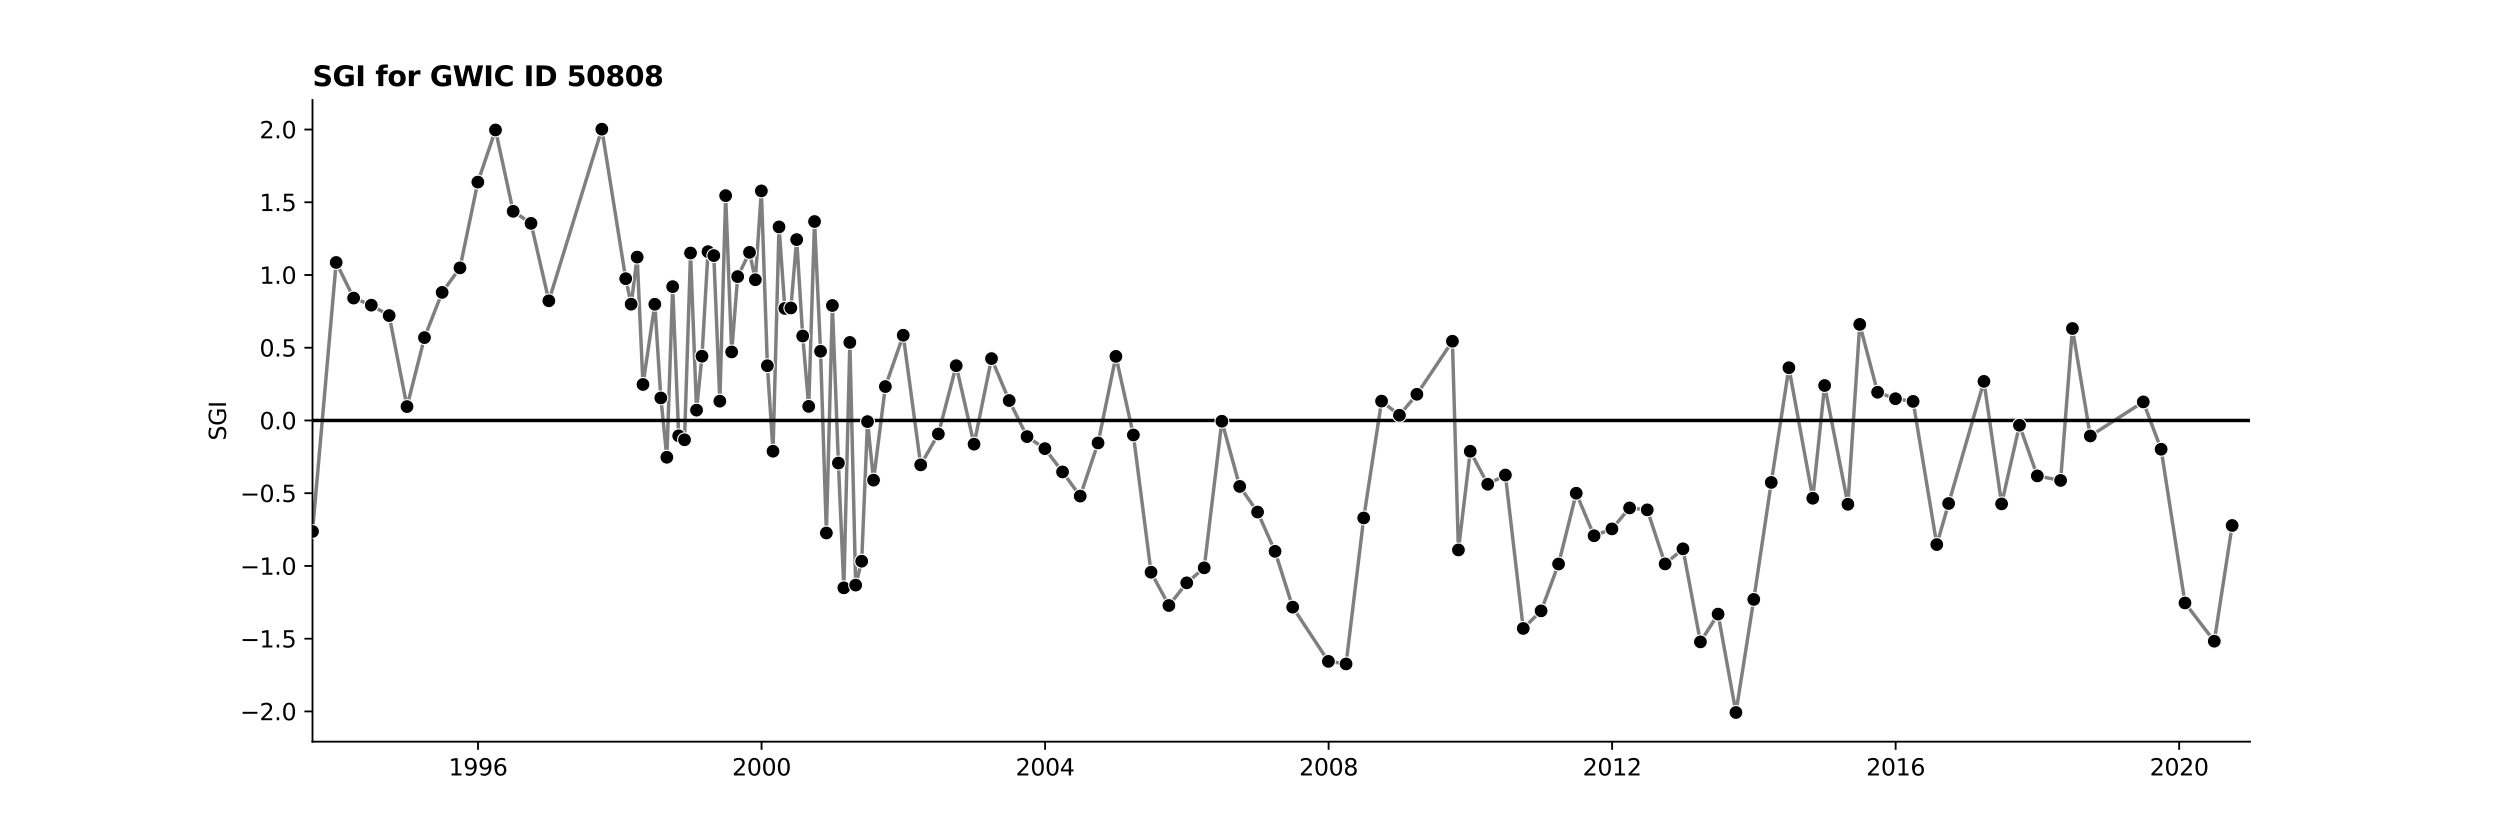 <?xml version="1.0" encoding="utf-8" standalone="no"?>
<!DOCTYPE svg PUBLIC "-//W3C//DTD SVG 1.1//EN"
  "http://www.w3.org/Graphics/SVG/1.1/DTD/svg11.dtd">
<svg xmlns:xlink="http://www.w3.org/1999/xlink" width="1080pt" height="360pt" viewBox="0 0 1080 360" xmlns="http://www.w3.org/2000/svg" version="1.1">
 <defs>
  <style type="text/css">*{stroke-linejoin: round; stroke-linecap: butt}</style>
 </defs>
 <g id="figure_1">
  <g id="patch_1">
   <path d="M 0 360 
L 1080 360 
L 1080 0 
L 0 0 
z
" style="fill: #ffffff"/>
  </g>
  <g id="axes_1">
   <g id="patch_2">
    <path d="M 135 320.4 
L 972 320.4 
L 972 43.2 
L 135 43.2 
z
" style="fill: #ffffff"/>
   </g>
   <g id="PolyCollection_1"/>
   <g id="matplotlib.axis_1">
    <g id="xtick_1">
     <g id="line2d_1">
      <defs>
       <path id="mbe81a9d3e0" d="M 0 0 
L 0 3.5 
" style="stroke: #000000; stroke-width: 0.8"/>
      </defs>
      <g>
       <use xlink:href="#mbe81a9d3e0" x="206.511" y="320.4" style="stroke: #000000; stroke-width: 0.8"/>
      </g>
     </g>
     <g id="text_1">
      <!-- 1996 -->
      <g transform="translate(193.786 334.998) scale(0.1 -0.1)">
       <defs>
        <path id="DejaVuSans-31" d="M 794 531 
L 1825 531 
L 1825 4091 
L 703 3866 
L 703 4441 
L 1819 4666 
L 2450 4666 
L 2450 531 
L 3481 531 
L 3481 0 
L 794 0 
L 794 531 
z
" transform="scale(0.016)"/>
        <path id="DejaVuSans-39" d="M 703 97 
L 703 672 
Q 941 559 1184 500 
Q 1428 441 1663 441 
Q 2288 441 2617 861 
Q 2947 1281 2994 2138 
Q 2813 1869 2534 1725 
Q 2256 1581 1919 1581 
Q 1219 1581 811 2004 
Q 403 2428 403 3163 
Q 403 3881 828 4315 
Q 1253 4750 1959 4750 
Q 2769 4750 3195 4129 
Q 3622 3509 3622 2328 
Q 3622 1225 3098 567 
Q 2575 -91 1691 -91 
Q 1453 -91 1209 -44 
Q 966 3 703 97 
z
M 1959 2075 
Q 2384 2075 2632 2365 
Q 2881 2656 2881 3163 
Q 2881 3666 2632 3958 
Q 2384 4250 1959 4250 
Q 1534 4250 1286 3958 
Q 1038 3666 1038 3163 
Q 1038 2656 1286 2365 
Q 1534 2075 1959 2075 
z
" transform="scale(0.016)"/>
        <path id="DejaVuSans-36" d="M 2113 2584 
Q 1688 2584 1439 2293 
Q 1191 2003 1191 1497 
Q 1191 994 1439 701 
Q 1688 409 2113 409 
Q 2538 409 2786 701 
Q 3034 994 3034 1497 
Q 3034 2003 2786 2293 
Q 2538 2584 2113 2584 
z
M 3366 4563 
L 3366 3988 
Q 3128 4100 2886 4159 
Q 2644 4219 2406 4219 
Q 1781 4219 1451 3797 
Q 1122 3375 1075 2522 
Q 1259 2794 1537 2939 
Q 1816 3084 2150 3084 
Q 2853 3084 3261 2657 
Q 3669 2231 3669 1497 
Q 3669 778 3244 343 
Q 2819 -91 2113 -91 
Q 1303 -91 875 529 
Q 447 1150 447 2328 
Q 447 3434 972 4092 
Q 1497 4750 2381 4750 
Q 2619 4750 2861 4703 
Q 3103 4656 3366 4563 
z
" transform="scale(0.016)"/>
       </defs>
       <use xlink:href="#DejaVuSans-31"/>
       <use xlink:href="#DejaVuSans-39" x="63.623"/>
       <use xlink:href="#DejaVuSans-39" x="127.246"/>
       <use xlink:href="#DejaVuSans-36" x="190.869"/>
      </g>
     </g>
    </g>
    <g id="xtick_2">
     <g id="line2d_2">
      <g>
       <use xlink:href="#mbe81a9d3e0" x="328.992" y="320.4" style="stroke: #000000; stroke-width: 0.8"/>
      </g>
     </g>
     <g id="text_2">
      <!-- 2000 -->
      <g transform="translate(316.267 334.998) scale(0.1 -0.1)">
       <defs>
        <path id="DejaVuSans-32" d="M 1228 531 
L 3431 531 
L 3431 0 
L 469 0 
L 469 531 
Q 828 903 1448 1529 
Q 2069 2156 2228 2338 
Q 2531 2678 2651 2914 
Q 2772 3150 2772 3378 
Q 2772 3750 2511 3984 
Q 2250 4219 1831 4219 
Q 1534 4219 1204 4116 
Q 875 4013 500 3803 
L 500 4441 
Q 881 4594 1212 4672 
Q 1544 4750 1819 4750 
Q 2544 4750 2975 4387 
Q 3406 4025 3406 3419 
Q 3406 3131 3298 2873 
Q 3191 2616 2906 2266 
Q 2828 2175 2409 1742 
Q 1991 1309 1228 531 
z
" transform="scale(0.016)"/>
        <path id="DejaVuSans-30" d="M 2034 4250 
Q 1547 4250 1301 3770 
Q 1056 3291 1056 2328 
Q 1056 1369 1301 889 
Q 1547 409 2034 409 
Q 2525 409 2770 889 
Q 3016 1369 3016 2328 
Q 3016 3291 2770 3770 
Q 2525 4250 2034 4250 
z
M 2034 4750 
Q 2819 4750 3233 4129 
Q 3647 3509 3647 2328 
Q 3647 1150 3233 529 
Q 2819 -91 2034 -91 
Q 1250 -91 836 529 
Q 422 1150 422 2328 
Q 422 3509 836 4129 
Q 1250 4750 2034 4750 
z
" transform="scale(0.016)"/>
       </defs>
       <use xlink:href="#DejaVuSans-32"/>
       <use xlink:href="#DejaVuSans-30" x="63.623"/>
       <use xlink:href="#DejaVuSans-30" x="127.246"/>
       <use xlink:href="#DejaVuSans-30" x="190.869"/>
      </g>
     </g>
    </g>
    <g id="xtick_3">
     <g id="line2d_3">
      <g>
       <use xlink:href="#mbe81a9d3e0" x="451.474" y="320.4" style="stroke: #000000; stroke-width: 0.8"/>
      </g>
     </g>
     <g id="text_3">
      <!-- 2004 -->
      <g transform="translate(438.749 334.998) scale(0.1 -0.1)">
       <defs>
        <path id="DejaVuSans-34" d="M 2419 4116 
L 825 1625 
L 2419 1625 
L 2419 4116 
z
M 2253 4666 
L 3047 4666 
L 3047 1625 
L 3713 1625 
L 3713 1100 
L 3047 1100 
L 3047 0 
L 2419 0 
L 2419 1100 
L 313 1100 
L 313 1709 
L 2253 4666 
z
" transform="scale(0.016)"/>
       </defs>
       <use xlink:href="#DejaVuSans-32"/>
       <use xlink:href="#DejaVuSans-30" x="63.623"/>
       <use xlink:href="#DejaVuSans-30" x="127.246"/>
       <use xlink:href="#DejaVuSans-34" x="190.869"/>
      </g>
     </g>
    </g>
    <g id="xtick_4">
     <g id="line2d_4">
      <g>
       <use xlink:href="#mbe81a9d3e0" x="573.956" y="320.4" style="stroke: #000000; stroke-width: 0.8"/>
      </g>
     </g>
     <g id="text_4">
      <!-- 2008 -->
      <g transform="translate(561.231 334.998) scale(0.1 -0.1)">
       <defs>
        <path id="DejaVuSans-38" d="M 2034 2216 
Q 1584 2216 1326 1975 
Q 1069 1734 1069 1313 
Q 1069 891 1326 650 
Q 1584 409 2034 409 
Q 2484 409 2743 651 
Q 3003 894 3003 1313 
Q 3003 1734 2745 1975 
Q 2488 2216 2034 2216 
z
M 1403 2484 
Q 997 2584 770 2862 
Q 544 3141 544 3541 
Q 544 4100 942 4425 
Q 1341 4750 2034 4750 
Q 2731 4750 3128 4425 
Q 3525 4100 3525 3541 
Q 3525 3141 3298 2862 
Q 3072 2584 2669 2484 
Q 3125 2378 3379 2068 
Q 3634 1759 3634 1313 
Q 3634 634 3220 271 
Q 2806 -91 2034 -91 
Q 1263 -91 848 271 
Q 434 634 434 1313 
Q 434 1759 690 2068 
Q 947 2378 1403 2484 
z
M 1172 3481 
Q 1172 3119 1398 2916 
Q 1625 2713 2034 2713 
Q 2441 2713 2670 2916 
Q 2900 3119 2900 3481 
Q 2900 3844 2670 4047 
Q 2441 4250 2034 4250 
Q 1625 4250 1398 4047 
Q 1172 3844 1172 3481 
z
" transform="scale(0.016)"/>
       </defs>
       <use xlink:href="#DejaVuSans-32"/>
       <use xlink:href="#DejaVuSans-30" x="63.623"/>
       <use xlink:href="#DejaVuSans-30" x="127.246"/>
       <use xlink:href="#DejaVuSans-38" x="190.869"/>
      </g>
     </g>
    </g>
    <g id="xtick_5">
     <g id="line2d_5">
      <g>
       <use xlink:href="#mbe81a9d3e0" x="696.437" y="320.4" style="stroke: #000000; stroke-width: 0.8"/>
      </g>
     </g>
     <g id="text_5">
      <!-- 2012 -->
      <g transform="translate(683.712 334.998) scale(0.1 -0.1)">
       <use xlink:href="#DejaVuSans-32"/>
       <use xlink:href="#DejaVuSans-30" x="63.623"/>
       <use xlink:href="#DejaVuSans-31" x="127.246"/>
       <use xlink:href="#DejaVuSans-32" x="190.869"/>
      </g>
     </g>
    </g>
    <g id="xtick_6">
     <g id="line2d_6">
      <g>
       <use xlink:href="#mbe81a9d3e0" x="818.919" y="320.4" style="stroke: #000000; stroke-width: 0.8"/>
      </g>
     </g>
     <g id="text_6">
      <!-- 2016 -->
      <g transform="translate(806.194 334.998) scale(0.1 -0.1)">
       <use xlink:href="#DejaVuSans-32"/>
       <use xlink:href="#DejaVuSans-30" x="63.623"/>
       <use xlink:href="#DejaVuSans-31" x="127.246"/>
       <use xlink:href="#DejaVuSans-36" x="190.869"/>
      </g>
     </g>
    </g>
    <g id="xtick_7">
     <g id="line2d_7">
      <g>
       <use xlink:href="#mbe81a9d3e0" x="941.401" y="320.4" style="stroke: #000000; stroke-width: 0.8"/>
      </g>
     </g>
     <g id="text_7">
      <!-- 2020 -->
      <g transform="translate(928.676 334.998) scale(0.1 -0.1)">
       <use xlink:href="#DejaVuSans-32"/>
       <use xlink:href="#DejaVuSans-30" x="63.623"/>
       <use xlink:href="#DejaVuSans-32" x="127.246"/>
       <use xlink:href="#DejaVuSans-30" x="190.869"/>
      </g>
     </g>
    </g>
   </g>
   <g id="matplotlib.axis_2">
    <g id="ytick_1">
     <g id="line2d_8">
      <defs>
       <path id="mb624d07aad" d="M 0 0 
L -3.5 0 
" style="stroke: #000000; stroke-width: 0.8"/>
      </defs>
      <g>
       <use xlink:href="#mb624d07aad" x="135" y="307.341" style="stroke: #000000; stroke-width: 0.8"/>
      </g>
     </g>
     <g id="text_8">
      <!-- −2.0 -->
      <g transform="translate(103.717 311.14) scale(0.1 -0.1)">
       <defs>
        <path id="DejaVuSans-2212" d="M 678 2272 
L 4684 2272 
L 4684 1741 
L 678 1741 
L 678 2272 
z
" transform="scale(0.016)"/>
        <path id="DejaVuSans-2e" d="M 684 794 
L 1344 794 
L 1344 0 
L 684 0 
L 684 794 
z
" transform="scale(0.016)"/>
       </defs>
       <use xlink:href="#DejaVuSans-2212"/>
       <use xlink:href="#DejaVuSans-32" x="83.789"/>
       <use xlink:href="#DejaVuSans-2e" x="147.412"/>
       <use xlink:href="#DejaVuSans-30" x="179.199"/>
      </g>
     </g>
    </g>
    <g id="ytick_2">
     <g id="line2d_9">
      <g>
       <use xlink:href="#mb624d07aad" x="135" y="275.917" style="stroke: #000000; stroke-width: 0.8"/>
      </g>
     </g>
     <g id="text_9">
      <!-- −1.5 -->
      <g transform="translate(103.717 279.716) scale(0.1 -0.1)">
       <defs>
        <path id="DejaVuSans-35" d="M 691 4666 
L 3169 4666 
L 3169 4134 
L 1269 4134 
L 1269 2991 
Q 1406 3038 1543 3061 
Q 1681 3084 1819 3084 
Q 2600 3084 3056 2656 
Q 3513 2228 3513 1497 
Q 3513 744 3044 326 
Q 2575 -91 1722 -91 
Q 1428 -91 1123 -41 
Q 819 9 494 109 
L 494 744 
Q 775 591 1075 516 
Q 1375 441 1709 441 
Q 2250 441 2565 725 
Q 2881 1009 2881 1497 
Q 2881 1984 2565 2268 
Q 2250 2553 1709 2553 
Q 1456 2553 1204 2497 
Q 953 2441 691 2322 
L 691 4666 
z
" transform="scale(0.016)"/>
       </defs>
       <use xlink:href="#DejaVuSans-2212"/>
       <use xlink:href="#DejaVuSans-31" x="83.789"/>
       <use xlink:href="#DejaVuSans-2e" x="147.412"/>
       <use xlink:href="#DejaVuSans-35" x="179.199"/>
      </g>
     </g>
    </g>
    <g id="ytick_3">
     <g id="line2d_10">
      <g>
       <use xlink:href="#mb624d07aad" x="135" y="244.493" style="stroke: #000000; stroke-width: 0.8"/>
      </g>
     </g>
     <g id="text_10">
      <!-- −1.0 -->
      <g transform="translate(103.717 248.292) scale(0.1 -0.1)">
       <use xlink:href="#DejaVuSans-2212"/>
       <use xlink:href="#DejaVuSans-31" x="83.789"/>
       <use xlink:href="#DejaVuSans-2e" x="147.412"/>
       <use xlink:href="#DejaVuSans-30" x="179.199"/>
      </g>
     </g>
    </g>
    <g id="ytick_4">
     <g id="line2d_11">
      <g>
       <use xlink:href="#mb624d07aad" x="135" y="213.069" style="stroke: #000000; stroke-width: 0.8"/>
      </g>
     </g>
     <g id="text_11">
      <!-- −0.5 -->
      <g transform="translate(103.717 216.868) scale(0.1 -0.1)">
       <use xlink:href="#DejaVuSans-2212"/>
       <use xlink:href="#DejaVuSans-30" x="83.789"/>
       <use xlink:href="#DejaVuSans-2e" x="147.412"/>
       <use xlink:href="#DejaVuSans-35" x="179.199"/>
      </g>
     </g>
    </g>
    <g id="ytick_5">
     <g id="line2d_12">
      <g>
       <use xlink:href="#mb624d07aad" x="135" y="181.645" style="stroke: #000000; stroke-width: 0.8"/>
      </g>
     </g>
     <g id="text_12">
      <!-- 0.0 -->
      <g transform="translate(112.097 185.444) scale(0.1 -0.1)">
       <use xlink:href="#DejaVuSans-30"/>
       <use xlink:href="#DejaVuSans-2e" x="63.623"/>
       <use xlink:href="#DejaVuSans-30" x="95.41"/>
      </g>
     </g>
    </g>
    <g id="ytick_6">
     <g id="line2d_13">
      <g>
       <use xlink:href="#mb624d07aad" x="135" y="150.22" style="stroke: #000000; stroke-width: 0.8"/>
      </g>
     </g>
     <g id="text_13">
      <!-- 0.5 -->
      <g transform="translate(112.097 154.02) scale(0.1 -0.1)">
       <use xlink:href="#DejaVuSans-30"/>
       <use xlink:href="#DejaVuSans-2e" x="63.623"/>
       <use xlink:href="#DejaVuSans-35" x="95.41"/>
      </g>
     </g>
    </g>
    <g id="ytick_7">
     <g id="line2d_14">
      <g>
       <use xlink:href="#mb624d07aad" x="135" y="118.796" style="stroke: #000000; stroke-width: 0.8"/>
      </g>
     </g>
     <g id="text_14">
      <!-- 1.0 -->
      <g transform="translate(112.097 122.595) scale(0.1 -0.1)">
       <use xlink:href="#DejaVuSans-31"/>
       <use xlink:href="#DejaVuSans-2e" x="63.623"/>
       <use xlink:href="#DejaVuSans-30" x="95.41"/>
      </g>
     </g>
    </g>
    <g id="ytick_8">
     <g id="line2d_15">
      <g>
       <use xlink:href="#mb624d07aad" x="135" y="87.372" style="stroke: #000000; stroke-width: 0.8"/>
      </g>
     </g>
     <g id="text_15">
      <!-- 1.5 -->
      <g transform="translate(112.097 91.171) scale(0.1 -0.1)">
       <use xlink:href="#DejaVuSans-31"/>
       <use xlink:href="#DejaVuSans-2e" x="63.623"/>
       <use xlink:href="#DejaVuSans-35" x="95.41"/>
      </g>
     </g>
    </g>
    <g id="ytick_9">
     <g id="line2d_16">
      <g>
       <use xlink:href="#mb624d07aad" x="135" y="55.948" style="stroke: #000000; stroke-width: 0.8"/>
      </g>
     </g>
     <g id="text_16">
      <!-- 2.0 -->
      <g transform="translate(112.097 59.747) scale(0.1 -0.1)">
       <use xlink:href="#DejaVuSans-32"/>
       <use xlink:href="#DejaVuSans-2e" x="63.623"/>
       <use xlink:href="#DejaVuSans-30" x="95.41"/>
      </g>
     </g>
    </g>
    <g id="text_17">
     <!-- SGI -->
     <g transform="translate(97.638 190.323) rotate(-90) scale(0.1 -0.1)">
      <defs>
       <path id="DejaVuSans-53" d="M 3425 4513 
L 3425 3897 
Q 3066 4069 2747 4153 
Q 2428 4238 2131 4238 
Q 1616 4238 1336 4038 
Q 1056 3838 1056 3469 
Q 1056 3159 1242 3001 
Q 1428 2844 1947 2747 
L 2328 2669 
Q 3034 2534 3370 2195 
Q 3706 1856 3706 1288 
Q 3706 609 3251 259 
Q 2797 -91 1919 -91 
Q 1588 -91 1214 -16 
Q 841 59 441 206 
L 441 856 
Q 825 641 1194 531 
Q 1563 422 1919 422 
Q 2459 422 2753 634 
Q 3047 847 3047 1241 
Q 3047 1584 2836 1778 
Q 2625 1972 2144 2069 
L 1759 2144 
Q 1053 2284 737 2584 
Q 422 2884 422 3419 
Q 422 4038 858 4394 
Q 1294 4750 2059 4750 
Q 2388 4750 2728 4690 
Q 3069 4631 3425 4513 
z
" transform="scale(0.016)"/>
       <path id="DejaVuSans-47" d="M 3809 666 
L 3809 1919 
L 2778 1919 
L 2778 2438 
L 4434 2438 
L 4434 434 
Q 4069 175 3628 42 
Q 3188 -91 2688 -91 
Q 1594 -91 976 548 
Q 359 1188 359 2328 
Q 359 3472 976 4111 
Q 1594 4750 2688 4750 
Q 3144 4750 3555 4637 
Q 3966 4525 4313 4306 
L 4313 3634 
Q 3963 3931 3569 4081 
Q 3175 4231 2741 4231 
Q 1884 4231 1454 3753 
Q 1025 3275 1025 2328 
Q 1025 1384 1454 906 
Q 1884 428 2741 428 
Q 3075 428 3337 486 
Q 3600 544 3809 666 
z
" transform="scale(0.016)"/>
       <path id="DejaVuSans-49" d="M 628 4666 
L 1259 4666 
L 1259 0 
L 628 0 
L 628 4666 
z
" transform="scale(0.016)"/>
      </defs>
      <use xlink:href="#DejaVuSans-53"/>
      <use xlink:href="#DejaVuSans-47" x="63.477"/>
      <use xlink:href="#DejaVuSans-49" x="140.967"/>
     </g>
    </g>
   </g>
   <g id="line2d_17">
    <path d="M 135 229.605 
L 145.228 113.388 
L 152.773 128.765 
L 160.402 131.834 
L 168.114 136.328 
L 175.827 175.642 
L 183.372 145.842 
L 191.001 126.309 
L 198.714 115.715 
L 206.427 78.662 
L 214.056 56.153 
L 221.684 91.286 
L 229.397 96.49 
L 237.11 129.946 
L 259.997 55.8 
L 270.308 120.383 
L 272.656 131.4 
L 275.255 111.058 
L 277.77 166.085 
L 282.883 131.436 
L 285.482 171.908 
L 288.081 197.535 
L 290.596 123.825 
L 293.195 188.274 
L 295.71 189.982 
L 298.309 109.303 
L 300.908 177.178 
L 303.255 153.881 
L 305.854 108.721 
L 308.369 110.412 
L 310.968 173.307 
L 313.483 84.517 
L 316.082 152.037 
L 318.681 119.493 
L 323.794 109.018 
L 326.309 120.847 
L 328.908 82.469 
L 331.507 157.99 
L 333.938 194.932 
L 336.537 98.035 
L 339.052 133.23 
L 341.651 133.032 
L 344.166 103.5 
L 346.765 145.144 
L 349.364 175.556 
L 351.879 95.696 
L 354.478 151.747 
L 356.993 230.257 
L 359.592 131.975 
L 362.191 200.036 
L 364.538 253.946 
L 367.137 147.925 
L 369.652 252.761 
L 372.251 242.442 
L 374.766 182.139 
L 377.364 207.422 
L 382.478 166.995 
L 390.191 144.819 
L 397.736 200.83 
L 405.365 187.472 
L 413.078 157.98 
L 420.791 191.88 
L 428.336 154.911 
L 435.965 173.021 
L 443.677 188.614 
L 451.39 193.81 
L 459.019 203.881 
L 466.648 214.317 
L 474.361 191.351 
L 482.073 153.944 
L 489.618 187.912 
L 497.247 247.195 
L 504.96 261.574 
L 512.673 251.796 
L 520.218 245.301 
L 527.847 181.977 
L 535.559 210.13 
L 543.272 221.203 
L 550.817 238.182 
L 558.446 262.277 
L 573.872 285.719 
L 581.501 286.82 
L 589.13 223.756 
L 596.842 173.279 
L 604.555 179.39 
L 612.1 170.326 
L 627.442 147.411 
L 630.041 237.578 
L 635.154 194.942 
L 642.7 209.193 
L 650.328 205.214 
L 658.041 271.489 
L 665.754 263.895 
L 673.299 243.658 
L 680.928 213.071 
L 688.641 231.442 
L 696.353 228.496 
L 703.982 219.423 
L 711.611 220.263 
L 719.324 243.617 
L 727.037 237.092 
L 734.582 277.302 
L 742.211 265.29 
L 749.923 307.8 
L 757.636 258.952 
L 765.181 208.408 
L 772.81 158.857 
L 783.122 215.242 
L 788.236 166.544 
L 798.296 217.834 
L 803.41 140.143 
L 811.122 169.458 
L 818.835 172.24 
L 826.464 173.409 
L 836.692 235.244 
L 857.063 164.757 
L 864.692 217.688 
L 872.405 183.693 
L 880.118 205.588 
L 890.178 207.552 
L 895.292 141.916 
L 903.005 188.34 
L 925.891 173.63 
L 933.604 194.077 
L 943.916 260.493 
L 956.575 277.004 
L 964.287 227.017 
L 964.287 227.017 
" clip-path="url(#p5d7155daec)" style="fill: none; stroke: #7f7f7f; stroke-width: 1.5; stroke-linecap: square"/>
   </g>
   <g id="line2d_18">
    <path d="M 135 181.645 
L 972 181.645 
" clip-path="url(#p5d7155daec)" style="fill: none; stroke: #000000; stroke-width: 1.5; stroke-linecap: square"/>
   </g>
   <g id="patch_3">
    <path d="M 135 320.4 
L 135 43.2 
" style="fill: none; stroke: #000000; stroke-width: 0.8; stroke-linejoin: miter; stroke-linecap: square"/>
   </g>
   <g id="patch_4">
    <path d="M 135 320.4 
L 972 320.4 
" style="fill: none; stroke: #000000; stroke-width: 0.8; stroke-linejoin: miter; stroke-linecap: square"/>
   </g>
   <g id="text_18">
    <!-- SGI for GWIC ID 50808 -->
    <g transform="translate(135 37.2) scale(0.12 -0.12)">
     <defs>
      <path id="DejaVuSans-Bold-53" d="M 3834 4519 
L 3834 3531 
Q 3450 3703 3084 3790 
Q 2719 3878 2394 3878 
Q 1963 3878 1756 3759 
Q 1550 3641 1550 3391 
Q 1550 3203 1689 3098 
Q 1828 2994 2194 2919 
L 2706 2816 
Q 3484 2659 3812 2340 
Q 4141 2022 4141 1434 
Q 4141 663 3683 286 
Q 3225 -91 2284 -91 
Q 1841 -91 1394 -6 
Q 947 78 500 244 
L 500 1259 
Q 947 1022 1364 901 
Q 1781 781 2169 781 
Q 2563 781 2772 912 
Q 2981 1044 2981 1288 
Q 2981 1506 2839 1625 
Q 2697 1744 2272 1838 
L 1806 1941 
Q 1106 2091 782 2419 
Q 459 2747 459 3303 
Q 459 4000 909 4375 
Q 1359 4750 2203 4750 
Q 2588 4750 2994 4692 
Q 3400 4634 3834 4519 
z
" transform="scale(0.016)"/>
      <path id="DejaVuSans-Bold-47" d="M 4781 347 
Q 4331 128 3847 18 
Q 3363 -91 2847 -91 
Q 1681 -91 1000 561 
Q 319 1213 319 2328 
Q 319 3456 1012 4103 
Q 1706 4750 2913 4750 
Q 3378 4750 3804 4662 
Q 4231 4575 4609 4403 
L 4609 3438 
Q 4219 3659 3833 3768 
Q 3447 3878 3059 3878 
Q 2341 3878 1952 3476 
Q 1563 3075 1563 2328 
Q 1563 1588 1938 1184 
Q 2313 781 3003 781 
Q 3191 781 3352 804 
Q 3513 828 3641 878 
L 3641 1784 
L 2906 1784 
L 2906 2591 
L 4781 2591 
L 4781 347 
z
" transform="scale(0.016)"/>
      <path id="DejaVuSans-Bold-49" d="M 588 4666 
L 1791 4666 
L 1791 0 
L 588 0 
L 588 4666 
z
" transform="scale(0.016)"/>
      <path id="DejaVuSans-Bold-20" transform="scale(0.016)"/>
      <path id="DejaVuSans-Bold-66" d="M 2841 4863 
L 2841 4128 
L 2222 4128 
Q 1984 4128 1890 4042 
Q 1797 3956 1797 3744 
L 1797 3500 
L 2753 3500 
L 2753 2700 
L 1797 2700 
L 1797 0 
L 678 0 
L 678 2700 
L 122 2700 
L 122 3500 
L 678 3500 
L 678 3744 
Q 678 4316 997 4589 
Q 1316 4863 1984 4863 
L 2841 4863 
z
" transform="scale(0.016)"/>
      <path id="DejaVuSans-Bold-6f" d="M 2203 2784 
Q 1831 2784 1636 2517 
Q 1441 2250 1441 1747 
Q 1441 1244 1636 976 
Q 1831 709 2203 709 
Q 2569 709 2762 976 
Q 2956 1244 2956 1747 
Q 2956 2250 2762 2517 
Q 2569 2784 2203 2784 
z
M 2203 3584 
Q 3106 3584 3614 3096 
Q 4122 2609 4122 1747 
Q 4122 884 3614 396 
Q 3106 -91 2203 -91 
Q 1297 -91 786 396 
Q 275 884 275 1747 
Q 275 2609 786 3096 
Q 1297 3584 2203 3584 
z
" transform="scale(0.016)"/>
      <path id="DejaVuSans-Bold-72" d="M 3138 2547 
Q 2991 2616 2845 2648 
Q 2700 2681 2553 2681 
Q 2122 2681 1889 2404 
Q 1656 2128 1656 1613 
L 1656 0 
L 538 0 
L 538 3500 
L 1656 3500 
L 1656 2925 
Q 1872 3269 2151 3426 
Q 2431 3584 2822 3584 
Q 2878 3584 2943 3579 
Q 3009 3575 3134 3559 
L 3138 2547 
z
" transform="scale(0.016)"/>
      <path id="DejaVuSans-Bold-57" d="M 191 4666 
L 1344 4666 
L 2150 1275 
L 2950 4666 
L 4109 4666 
L 4909 1275 
L 5716 4666 
L 6859 4666 
L 5759 0 
L 4372 0 
L 3525 3547 
L 2688 0 
L 1300 0 
L 191 4666 
z
" transform="scale(0.016)"/>
      <path id="DejaVuSans-Bold-43" d="M 4288 256 
Q 3956 84 3597 -3 
Q 3238 -91 2847 -91 
Q 1681 -91 1000 561 
Q 319 1213 319 2328 
Q 319 3447 1000 4098 
Q 1681 4750 2847 4750 
Q 3238 4750 3597 4662 
Q 3956 4575 4288 4403 
L 4288 3438 
Q 3953 3666 3628 3772 
Q 3303 3878 2944 3878 
Q 2300 3878 1931 3465 
Q 1563 3053 1563 2328 
Q 1563 1606 1931 1193 
Q 2300 781 2944 781 
Q 3303 781 3628 887 
Q 3953 994 4288 1222 
L 4288 256 
z
" transform="scale(0.016)"/>
      <path id="DejaVuSans-Bold-44" d="M 1791 3756 
L 1791 909 
L 2222 909 
Q 2959 909 3348 1275 
Q 3738 1641 3738 2338 
Q 3738 3031 3350 3393 
Q 2963 3756 2222 3756 
L 1791 3756 
z
M 588 4666 
L 1856 4666 
Q 2919 4666 3439 4514 
Q 3959 4363 4331 4000 
Q 4659 3684 4818 3271 
Q 4978 2859 4978 2338 
Q 4978 1809 4818 1395 
Q 4659 981 4331 666 
Q 3956 303 3431 151 
Q 2906 0 1856 0 
L 588 0 
L 588 4666 
z
" transform="scale(0.016)"/>
      <path id="DejaVuSans-Bold-35" d="M 678 4666 
L 3669 4666 
L 3669 3781 
L 1638 3781 
L 1638 3059 
Q 1775 3097 1914 3117 
Q 2053 3138 2203 3138 
Q 3056 3138 3531 2711 
Q 4006 2284 4006 1522 
Q 4006 766 3489 337 
Q 2972 -91 2053 -91 
Q 1656 -91 1267 -14 
Q 878 63 494 219 
L 494 1166 
Q 875 947 1217 837 
Q 1559 728 1863 728 
Q 2300 728 2551 942 
Q 2803 1156 2803 1522 
Q 2803 1891 2551 2103 
Q 2300 2316 1863 2316 
Q 1603 2316 1309 2248 
Q 1016 2181 678 2041 
L 678 4666 
z
" transform="scale(0.016)"/>
      <path id="DejaVuSans-Bold-30" d="M 2944 2338 
Q 2944 3213 2780 3570 
Q 2616 3928 2228 3928 
Q 1841 3928 1675 3570 
Q 1509 3213 1509 2338 
Q 1509 1453 1675 1090 
Q 1841 728 2228 728 
Q 2613 728 2778 1090 
Q 2944 1453 2944 2338 
z
M 4147 2328 
Q 4147 1169 3647 539 
Q 3147 -91 2228 -91 
Q 1306 -91 806 539 
Q 306 1169 306 2328 
Q 306 3491 806 4120 
Q 1306 4750 2228 4750 
Q 3147 4750 3647 4120 
Q 4147 3491 4147 2328 
z
" transform="scale(0.016)"/>
      <path id="DejaVuSans-Bold-38" d="M 2228 2088 
Q 1891 2088 1709 1903 
Q 1528 1719 1528 1375 
Q 1528 1031 1709 848 
Q 1891 666 2228 666 
Q 2563 666 2741 848 
Q 2919 1031 2919 1375 
Q 2919 1722 2741 1905 
Q 2563 2088 2228 2088 
z
M 1350 2484 
Q 925 2613 709 2878 
Q 494 3144 494 3541 
Q 494 4131 934 4440 
Q 1375 4750 2228 4750 
Q 3075 4750 3515 4442 
Q 3956 4134 3956 3541 
Q 3956 3144 3739 2878 
Q 3522 2613 3097 2484 
Q 3572 2353 3814 2058 
Q 4056 1763 4056 1313 
Q 4056 619 3595 264 
Q 3134 -91 2228 -91 
Q 1319 -91 855 264 
Q 391 619 391 1313 
Q 391 1763 633 2058 
Q 875 2353 1350 2484 
z
M 1631 3419 
Q 1631 3141 1786 2991 
Q 1941 2841 2228 2841 
Q 2509 2841 2662 2991 
Q 2816 3141 2816 3419 
Q 2816 3697 2662 3845 
Q 2509 3994 2228 3994 
Q 1941 3994 1786 3844 
Q 1631 3694 1631 3419 
z
" transform="scale(0.016)"/>
     </defs>
     <use xlink:href="#DejaVuSans-Bold-53"/>
     <use xlink:href="#DejaVuSans-Bold-47" x="72.021"/>
     <use xlink:href="#DejaVuSans-Bold-49" x="154.102"/>
     <use xlink:href="#DejaVuSans-Bold-20" x="191.309"/>
     <use xlink:href="#DejaVuSans-Bold-66" x="226.123"/>
     <use xlink:href="#DejaVuSans-Bold-6f" x="269.629"/>
     <use xlink:href="#DejaVuSans-Bold-72" x="338.33"/>
     <use xlink:href="#DejaVuSans-Bold-20" x="387.646"/>
     <use xlink:href="#DejaVuSans-Bold-47" x="422.461"/>
     <use xlink:href="#DejaVuSans-Bold-57" x="504.541"/>
     <use xlink:href="#DejaVuSans-Bold-49" x="614.844"/>
     <use xlink:href="#DejaVuSans-Bold-43" x="652.051"/>
     <use xlink:href="#DejaVuSans-Bold-20" x="725.439"/>
     <use xlink:href="#DejaVuSans-Bold-49" x="760.254"/>
     <use xlink:href="#DejaVuSans-Bold-44" x="797.461"/>
     <use xlink:href="#DejaVuSans-Bold-20" x="880.469"/>
     <use xlink:href="#DejaVuSans-Bold-35" x="915.283"/>
     <use xlink:href="#DejaVuSans-Bold-30" x="984.863"/>
     <use xlink:href="#DejaVuSans-Bold-38" x="1054.443"/>
     <use xlink:href="#DejaVuSans-Bold-30" x="1124.023"/>
     <use xlink:href="#DejaVuSans-Bold-38" x="1193.604"/>
    </g>
   </g>
   <g id="PathCollection_1">
    <defs>
     <path id="m00ba84bfba" d="M 0 3 
C 0.796 3 1.559 2.684 2.121 2.121 
C 2.684 1.559 3 0.796 3 0 
C 3 -0.796 2.684 -1.559 2.121 -2.121 
C 1.559 -2.684 0.796 -3 0 -3 
C -0.796 -3 -1.559 -2.684 -2.121 -2.121 
C -2.684 -1.559 -3 -0.796 -3 0 
C -3 0.796 -2.684 1.559 -2.121 2.121 
C -1.559 2.684 -0.796 3 0 3 
z
" style="stroke: #ffffff; stroke-width: 0.48"/>
    </defs>
    <g clip-path="url(#p5d7155daec)">
     <use xlink:href="#m00ba84bfba" x="135" y="229.605" style="stroke: #ffffff; stroke-width: 0.48"/>
     <use xlink:href="#m00ba84bfba" x="145.228" y="113.388" style="stroke: #ffffff; stroke-width: 0.48"/>
     <use xlink:href="#m00ba84bfba" x="152.773" y="128.765" style="stroke: #ffffff; stroke-width: 0.48"/>
     <use xlink:href="#m00ba84bfba" x="160.402" y="131.834" style="stroke: #ffffff; stroke-width: 0.48"/>
     <use xlink:href="#m00ba84bfba" x="168.114" y="136.328" style="stroke: #ffffff; stroke-width: 0.48"/>
     <use xlink:href="#m00ba84bfba" x="175.827" y="175.642" style="stroke: #ffffff; stroke-width: 0.48"/>
     <use xlink:href="#m00ba84bfba" x="183.372" y="145.842" style="stroke: #ffffff; stroke-width: 0.48"/>
     <use xlink:href="#m00ba84bfba" x="191.001" y="126.309" style="stroke: #ffffff; stroke-width: 0.48"/>
     <use xlink:href="#m00ba84bfba" x="198.714" y="115.715" style="stroke: #ffffff; stroke-width: 0.48"/>
     <use xlink:href="#m00ba84bfba" x="206.427" y="78.662" style="stroke: #ffffff; stroke-width: 0.48"/>
     <use xlink:href="#m00ba84bfba" x="214.056" y="56.153" style="stroke: #ffffff; stroke-width: 0.48"/>
     <use xlink:href="#m00ba84bfba" x="221.684" y="91.286" style="stroke: #ffffff; stroke-width: 0.48"/>
     <use xlink:href="#m00ba84bfba" x="229.397" y="96.49" style="stroke: #ffffff; stroke-width: 0.48"/>
     <use xlink:href="#m00ba84bfba" x="237.11" y="129.946" style="stroke: #ffffff; stroke-width: 0.48"/>
     <use xlink:href="#m00ba84bfba" x="259.997" y="55.8" style="stroke: #ffffff; stroke-width: 0.48"/>
     <use xlink:href="#m00ba84bfba" x="270.308" y="120.383" style="stroke: #ffffff; stroke-width: 0.48"/>
     <use xlink:href="#m00ba84bfba" x="272.656" y="131.4" style="stroke: #ffffff; stroke-width: 0.48"/>
     <use xlink:href="#m00ba84bfba" x="275.255" y="111.058" style="stroke: #ffffff; stroke-width: 0.48"/>
     <use xlink:href="#m00ba84bfba" x="277.77" y="166.085" style="stroke: #ffffff; stroke-width: 0.48"/>
     <use xlink:href="#m00ba84bfba" x="282.883" y="131.436" style="stroke: #ffffff; stroke-width: 0.48"/>
     <use xlink:href="#m00ba84bfba" x="285.482" y="171.908" style="stroke: #ffffff; stroke-width: 0.48"/>
     <use xlink:href="#m00ba84bfba" x="288.081" y="197.535" style="stroke: #ffffff; stroke-width: 0.48"/>
     <use xlink:href="#m00ba84bfba" x="290.596" y="123.825" style="stroke: #ffffff; stroke-width: 0.48"/>
     <use xlink:href="#m00ba84bfba" x="293.195" y="188.274" style="stroke: #ffffff; stroke-width: 0.48"/>
     <use xlink:href="#m00ba84bfba" x="295.71" y="189.982" style="stroke: #ffffff; stroke-width: 0.48"/>
     <use xlink:href="#m00ba84bfba" x="298.309" y="109.303" style="stroke: #ffffff; stroke-width: 0.48"/>
     <use xlink:href="#m00ba84bfba" x="300.908" y="177.178" style="stroke: #ffffff; stroke-width: 0.48"/>
     <use xlink:href="#m00ba84bfba" x="303.255" y="153.881" style="stroke: #ffffff; stroke-width: 0.48"/>
     <use xlink:href="#m00ba84bfba" x="305.854" y="108.721" style="stroke: #ffffff; stroke-width: 0.48"/>
     <use xlink:href="#m00ba84bfba" x="308.369" y="110.412" style="stroke: #ffffff; stroke-width: 0.48"/>
     <use xlink:href="#m00ba84bfba" x="310.968" y="173.307" style="stroke: #ffffff; stroke-width: 0.48"/>
     <use xlink:href="#m00ba84bfba" x="313.483" y="84.517" style="stroke: #ffffff; stroke-width: 0.48"/>
     <use xlink:href="#m00ba84bfba" x="316.082" y="152.037" style="stroke: #ffffff; stroke-width: 0.48"/>
     <use xlink:href="#m00ba84bfba" x="318.681" y="119.493" style="stroke: #ffffff; stroke-width: 0.48"/>
     <use xlink:href="#m00ba84bfba" x="323.794" y="109.018" style="stroke: #ffffff; stroke-width: 0.48"/>
     <use xlink:href="#m00ba84bfba" x="326.309" y="120.847" style="stroke: #ffffff; stroke-width: 0.48"/>
     <use xlink:href="#m00ba84bfba" x="328.908" y="82.469" style="stroke: #ffffff; stroke-width: 0.48"/>
     <use xlink:href="#m00ba84bfba" x="331.507" y="157.99" style="stroke: #ffffff; stroke-width: 0.48"/>
     <use xlink:href="#m00ba84bfba" x="333.938" y="194.932" style="stroke: #ffffff; stroke-width: 0.48"/>
     <use xlink:href="#m00ba84bfba" x="336.537" y="98.035" style="stroke: #ffffff; stroke-width: 0.48"/>
     <use xlink:href="#m00ba84bfba" x="339.052" y="133.23" style="stroke: #ffffff; stroke-width: 0.48"/>
     <use xlink:href="#m00ba84bfba" x="341.651" y="133.032" style="stroke: #ffffff; stroke-width: 0.48"/>
     <use xlink:href="#m00ba84bfba" x="344.166" y="103.5" style="stroke: #ffffff; stroke-width: 0.48"/>
     <use xlink:href="#m00ba84bfba" x="346.765" y="145.144" style="stroke: #ffffff; stroke-width: 0.48"/>
     <use xlink:href="#m00ba84bfba" x="349.364" y="175.556" style="stroke: #ffffff; stroke-width: 0.48"/>
     <use xlink:href="#m00ba84bfba" x="351.879" y="95.696" style="stroke: #ffffff; stroke-width: 0.48"/>
     <use xlink:href="#m00ba84bfba" x="354.478" y="151.747" style="stroke: #ffffff; stroke-width: 0.48"/>
     <use xlink:href="#m00ba84bfba" x="356.993" y="230.257" style="stroke: #ffffff; stroke-width: 0.48"/>
     <use xlink:href="#m00ba84bfba" x="359.592" y="131.975" style="stroke: #ffffff; stroke-width: 0.48"/>
     <use xlink:href="#m00ba84bfba" x="362.191" y="200.036" style="stroke: #ffffff; stroke-width: 0.48"/>
     <use xlink:href="#m00ba84bfba" x="364.538" y="253.946" style="stroke: #ffffff; stroke-width: 0.48"/>
     <use xlink:href="#m00ba84bfba" x="367.137" y="147.925" style="stroke: #ffffff; stroke-width: 0.48"/>
     <use xlink:href="#m00ba84bfba" x="369.652" y="252.761" style="stroke: #ffffff; stroke-width: 0.48"/>
     <use xlink:href="#m00ba84bfba" x="372.251" y="242.442" style="stroke: #ffffff; stroke-width: 0.48"/>
     <use xlink:href="#m00ba84bfba" x="374.766" y="182.139" style="stroke: #ffffff; stroke-width: 0.48"/>
     <use xlink:href="#m00ba84bfba" x="377.364" y="207.422" style="stroke: #ffffff; stroke-width: 0.48"/>
     <use xlink:href="#m00ba84bfba" x="382.478" y="166.995" style="stroke: #ffffff; stroke-width: 0.48"/>
     <use xlink:href="#m00ba84bfba" x="390.191" y="144.819" style="stroke: #ffffff; stroke-width: 0.48"/>
     <use xlink:href="#m00ba84bfba" x="397.736" y="200.83" style="stroke: #ffffff; stroke-width: 0.48"/>
     <use xlink:href="#m00ba84bfba" x="405.365" y="187.472" style="stroke: #ffffff; stroke-width: 0.48"/>
     <use xlink:href="#m00ba84bfba" x="413.078" y="157.98" style="stroke: #ffffff; stroke-width: 0.48"/>
     <use xlink:href="#m00ba84bfba" x="420.791" y="191.88" style="stroke: #ffffff; stroke-width: 0.48"/>
     <use xlink:href="#m00ba84bfba" x="428.336" y="154.911" style="stroke: #ffffff; stroke-width: 0.48"/>
     <use xlink:href="#m00ba84bfba" x="435.965" y="173.021" style="stroke: #ffffff; stroke-width: 0.48"/>
     <use xlink:href="#m00ba84bfba" x="443.677" y="188.614" style="stroke: #ffffff; stroke-width: 0.48"/>
     <use xlink:href="#m00ba84bfba" x="451.39" y="193.81" style="stroke: #ffffff; stroke-width: 0.48"/>
     <use xlink:href="#m00ba84bfba" x="459.019" y="203.881" style="stroke: #ffffff; stroke-width: 0.48"/>
     <use xlink:href="#m00ba84bfba" x="466.648" y="214.317" style="stroke: #ffffff; stroke-width: 0.48"/>
     <use xlink:href="#m00ba84bfba" x="474.361" y="191.351" style="stroke: #ffffff; stroke-width: 0.48"/>
     <use xlink:href="#m00ba84bfba" x="482.073" y="153.944" style="stroke: #ffffff; stroke-width: 0.48"/>
     <use xlink:href="#m00ba84bfba" x="489.618" y="187.912" style="stroke: #ffffff; stroke-width: 0.48"/>
     <use xlink:href="#m00ba84bfba" x="497.247" y="247.195" style="stroke: #ffffff; stroke-width: 0.48"/>
     <use xlink:href="#m00ba84bfba" x="504.96" y="261.574" style="stroke: #ffffff; stroke-width: 0.48"/>
     <use xlink:href="#m00ba84bfba" x="512.673" y="251.796" style="stroke: #ffffff; stroke-width: 0.48"/>
     <use xlink:href="#m00ba84bfba" x="520.218" y="245.301" style="stroke: #ffffff; stroke-width: 0.48"/>
     <use xlink:href="#m00ba84bfba" x="527.847" y="181.977" style="stroke: #ffffff; stroke-width: 0.48"/>
     <use xlink:href="#m00ba84bfba" x="535.559" y="210.13" style="stroke: #ffffff; stroke-width: 0.48"/>
     <use xlink:href="#m00ba84bfba" x="543.272" y="221.203" style="stroke: #ffffff; stroke-width: 0.48"/>
     <use xlink:href="#m00ba84bfba" x="550.817" y="238.182" style="stroke: #ffffff; stroke-width: 0.48"/>
     <use xlink:href="#m00ba84bfba" x="558.446" y="262.277" style="stroke: #ffffff; stroke-width: 0.48"/>
     <use xlink:href="#m00ba84bfba" x="573.872" y="285.719" style="stroke: #ffffff; stroke-width: 0.48"/>
     <use xlink:href="#m00ba84bfba" x="581.501" y="286.82" style="stroke: #ffffff; stroke-width: 0.48"/>
     <use xlink:href="#m00ba84bfba" x="589.13" y="223.756" style="stroke: #ffffff; stroke-width: 0.48"/>
     <use xlink:href="#m00ba84bfba" x="596.842" y="173.279" style="stroke: #ffffff; stroke-width: 0.48"/>
     <use xlink:href="#m00ba84bfba" x="604.555" y="179.39" style="stroke: #ffffff; stroke-width: 0.48"/>
     <use xlink:href="#m00ba84bfba" x="612.1" y="170.326" style="stroke: #ffffff; stroke-width: 0.48"/>
     <use xlink:href="#m00ba84bfba" x="627.442" y="147.411" style="stroke: #ffffff; stroke-width: 0.48"/>
     <use xlink:href="#m00ba84bfba" x="630.041" y="237.578" style="stroke: #ffffff; stroke-width: 0.48"/>
     <use xlink:href="#m00ba84bfba" x="635.154" y="194.942" style="stroke: #ffffff; stroke-width: 0.48"/>
     <use xlink:href="#m00ba84bfba" x="642.7" y="209.193" style="stroke: #ffffff; stroke-width: 0.48"/>
     <use xlink:href="#m00ba84bfba" x="650.328" y="205.214" style="stroke: #ffffff; stroke-width: 0.48"/>
     <use xlink:href="#m00ba84bfba" x="658.041" y="271.489" style="stroke: #ffffff; stroke-width: 0.48"/>
     <use xlink:href="#m00ba84bfba" x="665.754" y="263.895" style="stroke: #ffffff; stroke-width: 0.48"/>
     <use xlink:href="#m00ba84bfba" x="673.299" y="243.658" style="stroke: #ffffff; stroke-width: 0.48"/>
     <use xlink:href="#m00ba84bfba" x="680.928" y="213.071" style="stroke: #ffffff; stroke-width: 0.48"/>
     <use xlink:href="#m00ba84bfba" x="688.641" y="231.442" style="stroke: #ffffff; stroke-width: 0.48"/>
     <use xlink:href="#m00ba84bfba" x="696.353" y="228.496" style="stroke: #ffffff; stroke-width: 0.48"/>
     <use xlink:href="#m00ba84bfba" x="703.982" y="219.423" style="stroke: #ffffff; stroke-width: 0.48"/>
     <use xlink:href="#m00ba84bfba" x="711.611" y="220.263" style="stroke: #ffffff; stroke-width: 0.48"/>
     <use xlink:href="#m00ba84bfba" x="719.324" y="243.617" style="stroke: #ffffff; stroke-width: 0.48"/>
     <use xlink:href="#m00ba84bfba" x="727.037" y="237.092" style="stroke: #ffffff; stroke-width: 0.48"/>
     <use xlink:href="#m00ba84bfba" x="734.582" y="277.302" style="stroke: #ffffff; stroke-width: 0.48"/>
     <use xlink:href="#m00ba84bfba" x="742.211" y="265.29" style="stroke: #ffffff; stroke-width: 0.48"/>
     <use xlink:href="#m00ba84bfba" x="749.923" y="307.8" style="stroke: #ffffff; stroke-width: 0.48"/>
     <use xlink:href="#m00ba84bfba" x="757.636" y="258.952" style="stroke: #ffffff; stroke-width: 0.48"/>
     <use xlink:href="#m00ba84bfba" x="765.181" y="208.408" style="stroke: #ffffff; stroke-width: 0.48"/>
     <use xlink:href="#m00ba84bfba" x="772.81" y="158.857" style="stroke: #ffffff; stroke-width: 0.48"/>
     <use xlink:href="#m00ba84bfba" x="783.122" y="215.242" style="stroke: #ffffff; stroke-width: 0.48"/>
     <use xlink:href="#m00ba84bfba" x="788.236" y="166.544" style="stroke: #ffffff; stroke-width: 0.48"/>
     <use xlink:href="#m00ba84bfba" x="798.296" y="217.834" style="stroke: #ffffff; stroke-width: 0.48"/>
     <use xlink:href="#m00ba84bfba" x="803.41" y="140.143" style="stroke: #ffffff; stroke-width: 0.48"/>
     <use xlink:href="#m00ba84bfba" x="811.122" y="169.458" style="stroke: #ffffff; stroke-width: 0.48"/>
     <use xlink:href="#m00ba84bfba" x="818.835" y="172.24" style="stroke: #ffffff; stroke-width: 0.48"/>
     <use xlink:href="#m00ba84bfba" x="826.464" y="173.409" style="stroke: #ffffff; stroke-width: 0.48"/>
     <use xlink:href="#m00ba84bfba" x="836.692" y="235.244" style="stroke: #ffffff; stroke-width: 0.48"/>
     <use xlink:href="#m00ba84bfba" x="841.806" y="217.507" style="stroke: #ffffff; stroke-width: 0.48"/>
     <use xlink:href="#m00ba84bfba" x="857.063" y="164.757" style="stroke: #ffffff; stroke-width: 0.48"/>
     <use xlink:href="#m00ba84bfba" x="864.692" y="217.688" style="stroke: #ffffff; stroke-width: 0.48"/>
     <use xlink:href="#m00ba84bfba" x="872.405" y="183.693" style="stroke: #ffffff; stroke-width: 0.48"/>
     <use xlink:href="#m00ba84bfba" x="880.118" y="205.588" style="stroke: #ffffff; stroke-width: 0.48"/>
     <use xlink:href="#m00ba84bfba" x="890.178" y="207.552" style="stroke: #ffffff; stroke-width: 0.48"/>
     <use xlink:href="#m00ba84bfba" x="895.292" y="141.916" style="stroke: #ffffff; stroke-width: 0.48"/>
     <use xlink:href="#m00ba84bfba" x="903.005" y="188.34" style="stroke: #ffffff; stroke-width: 0.48"/>
     <use xlink:href="#m00ba84bfba" x="925.891" y="173.63" style="stroke: #ffffff; stroke-width: 0.48"/>
     <use xlink:href="#m00ba84bfba" x="933.604" y="194.077" style="stroke: #ffffff; stroke-width: 0.48"/>
     <use xlink:href="#m00ba84bfba" x="943.916" y="260.493" style="stroke: #ffffff; stroke-width: 0.48"/>
     <use xlink:href="#m00ba84bfba" x="956.575" y="277.004" style="stroke: #ffffff; stroke-width: 0.48"/>
     <use xlink:href="#m00ba84bfba" x="964.287" y="227.017" style="stroke: #ffffff; stroke-width: 0.48"/>
    </g>
   </g>
  </g>
 </g>
 <defs>
  <clipPath id="p5d7155daec">
   <rect x="135" y="43.2" width="837" height="277.2"/>
  </clipPath>
 </defs>
</svg>
